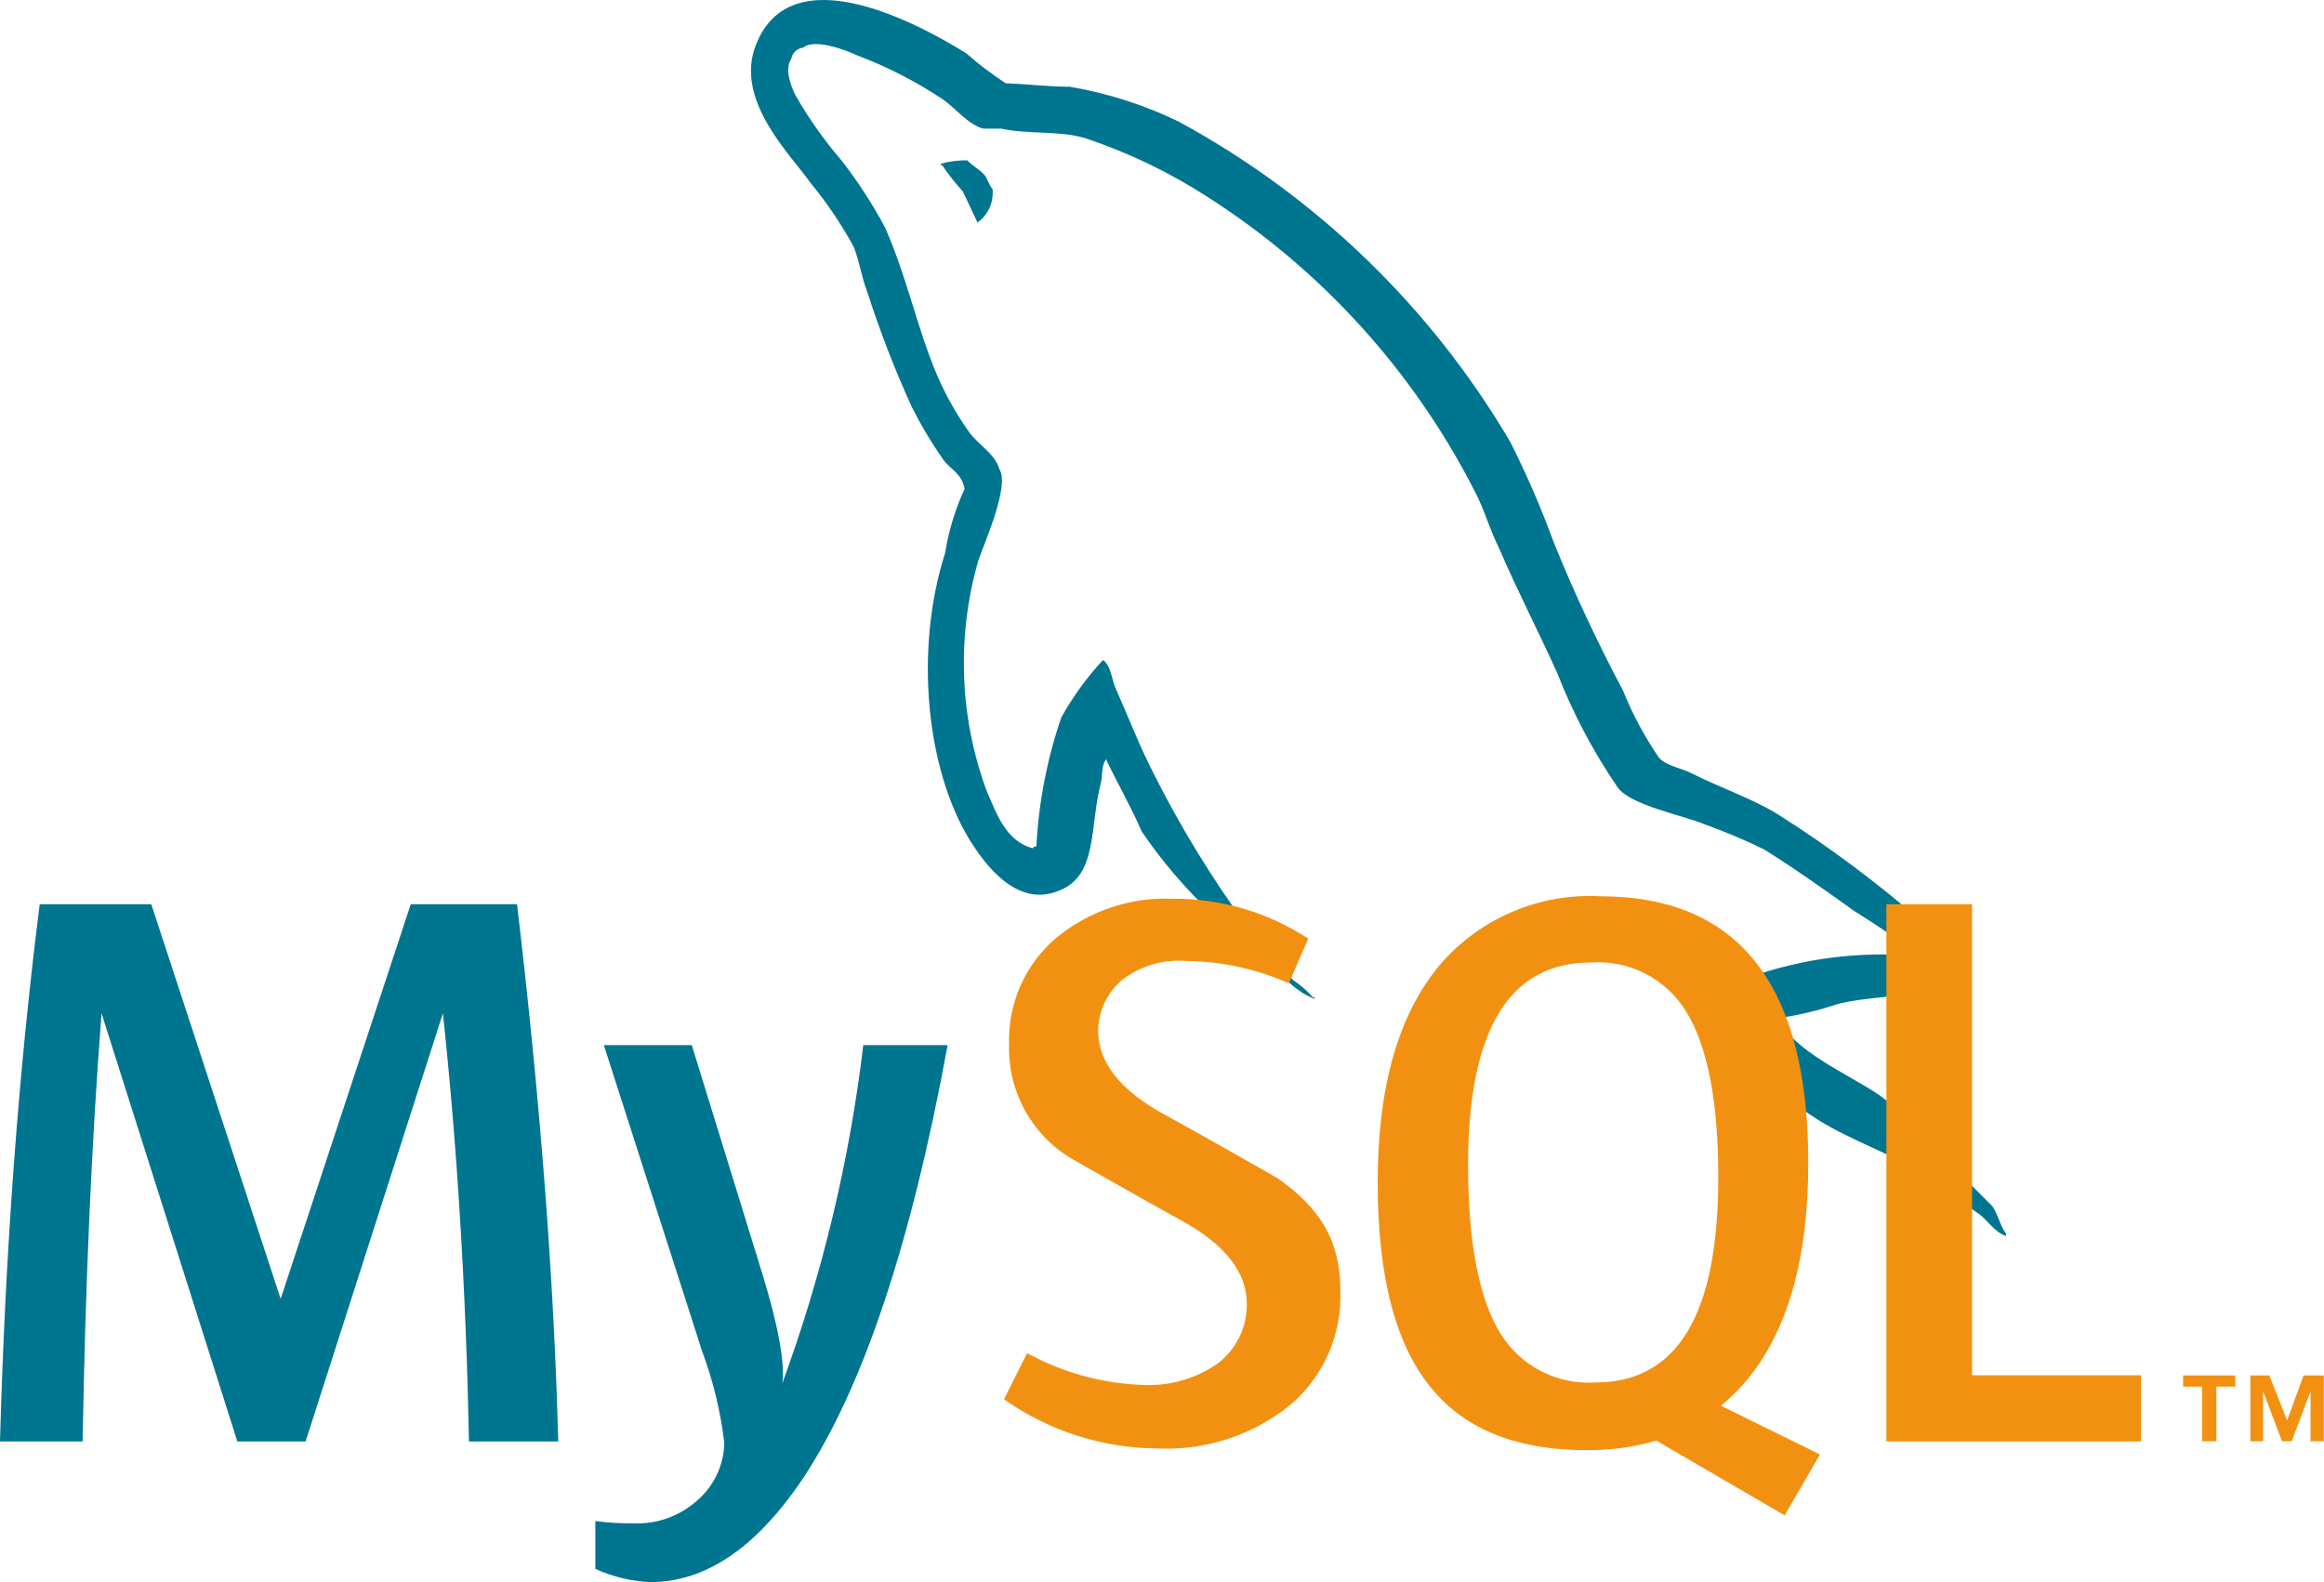 <svg width="752" height="512" viewBox="0 0 752 512" fill="none" xmlns="http://www.w3.org/2000/svg">
<g clip-path="url(#clip0_237_423)">
<path d="M180.763 466.473H151.758C150.779 417.519 147.964 371.338 143.314 327.932L98.888 466.473H76.797L32.861 327.932C29.638 369.503 27.598 415.683 26.741 466.473H0C1.713 404.668 5.997 346.718 12.851 292.624H48.954L90.81 420.333L132.911 292.624H167.301C174.807 355.938 179.254 413.888 180.641 466.473H180.763Z" fill="#00758F"/>
<path d="M306.637 338.213C294.847 402.384 279.263 449.094 259.886 478.344C244.832 500.823 228.31 512.041 210.319 512C204.206 511.706 198.205 510.253 192.635 507.717V492.235C196.692 492.771 200.782 493.016 204.873 492.969C212.268 493.314 219.514 490.818 225.128 485.993C227.952 483.677 230.24 480.777 231.835 477.491C233.43 474.206 234.295 470.614 234.368 466.962C233.178 456.839 230.774 446.895 227.209 437.345L195.388 338.213H223.843L246.729 412.379C251.869 429.227 254.011 440.976 253.154 447.626C266.097 412.293 274.886 375.576 279.345 338.213H306.637Z" fill="#00758F"/>
<path d="M712.59 466.411H717.179V448.727H723.299V445.116H706.409V448.727H712.529V466.411H712.59ZM747.592 466.411H751.937V445.116H745.389L740.065 459.68L734.313 445.116H728.194V466.411H732.294V450.256L738.413 466.411H741.534L747.653 450.256V466.411H747.592Z" fill="#F29111"/>
<path fill-rule="evenodd" clip-rule="evenodd" d="M617.064 309.136C598.832 307.971 580.561 310.722 563.481 317.205C559.366 318.9 552.749 318.9 552.184 324.145C554.363 326.324 554.605 329.955 556.622 333.022C560.361 339.435 565.195 345.144 570.905 349.888C576.715 354.326 582.526 358.764 588.659 362.638C599.391 369.255 611.576 373.128 621.986 379.826C628.119 383.699 634.171 388.622 640.304 392.818C643.29 394.997 645.227 398.628 649.1 400V399.193C647.163 396.691 646.599 393.06 644.662 390.316L636.592 382.247C628.486 371.515 618.8 362.074 607.864 354.245C598.988 348.112 579.621 339.8 576.07 330.036L575.505 329.471C581.976 328.539 588.35 327.027 594.549 324.952C603.991 322.531 612.545 323.096 622.148 320.595C626.586 319.465 631.024 318.093 635.463 316.721V314.22C630.459 309.216 626.909 302.599 621.663 298.08C607.342 285.601 592.101 274.218 576.07 264.027C567.516 258.539 556.461 254.908 547.342 250.227C544.033 248.533 538.546 247.726 536.609 244.901C532.059 238.231 528.244 231.088 525.231 223.598C517.161 208.427 509.092 191.319 502.636 175.18C498.611 164.186 493.949 153.435 488.676 142.982C462.995 99.349 425.921 63.531 381.43 39.368C370.25 33.928 358.347 30.123 346.085 28.07C339.226 28.07 332.286 27.183 325.427 26.94C320.943 24.032 316.682 20.795 312.677 17.257C296.537 7.25 256.189 -14.296 244.73 14.19C237.306 32.266 255.786 49.939 262.161 59.058C267.488 65.51 272.19 72.454 276.202 79.796C278.139 84.558 278.704 89.561 280.64 94.483C284.692 107.129 289.488 119.524 295.004 131.604C297.994 137.577 301.419 143.322 305.253 148.792C307.431 151.858 311.305 153.23 312.112 158.233C309.081 164.828 306.964 171.806 305.817 178.972C295.811 210.283 299.685 249.017 313.887 272.015C318.245 278.955 328.816 294.207 342.857 288.155C355.284 283.232 352.541 267.416 356.172 253.617C356.979 250.227 356.172 248.049 358.028 245.547V246.031C361.902 254.101 366.098 261.283 369.406 269.03C379.201 283.449 391.307 296.154 405.236 306.634C411.853 311.637 417.098 320.191 425.41 323.258V322.774H424.845C422.973 320.646 420.83 318.774 418.47 317.205C413.227 312.074 408.422 306.514 404.106 300.582C392.395 284.675 382.055 267.803 373.199 250.147C368.761 241.512 365.129 232.071 361.337 223.517C359.642 220.208 359.642 215.447 356.898 213.591C351.687 219.222 347.163 225.453 343.422 232.151C338.801 245.642 336.085 259.711 335.352 273.952C334.223 273.952 334.788 273.952 334.223 274.517C325.427 272.258 322.36 263.139 319.052 255.392C310.445 231.633 309.569 205.761 316.55 181.474C318.487 175.664 326.799 157.265 323.409 151.858C321.795 146.532 316.227 143.789 313.242 139.351C309.36 133.8 306.036 127.881 303.316 121.678C296.699 106.104 293.31 88.996 286.208 73.26C282.172 65.791 277.53 58.666 272.329 51.956C266.583 45.285 261.502 38.068 257.158 30.41C255.786 27.344 253.849 22.341 256.028 19.032C256.196 18.09 256.664 17.228 257.362 16.573C258.06 15.919 258.95 15.508 259.901 15.401C263.533 12.334 273.7 16.208 277.332 17.902C287.155 21.613 296.522 26.432 305.253 32.266C309.126 35.01 313.322 40.336 318.164 41.627H323.974C332.851 43.564 342.776 42.192 351.088 44.694C365.105 49.359 378.473 55.786 390.872 63.819C427.459 87.211 457.174 119.906 476.975 158.556C480.364 164.851 481.736 170.741 485.044 177.359C490.854 190.916 498.036 204.795 503.847 217.707C508.949 230.786 515.528 243.241 523.456 254.827C527.652 260.637 544.195 263.704 551.619 266.77C558.134 269.115 564.518 271.809 570.744 274.84C580.105 280.65 589.465 287.267 598.342 293.642C602.7 297.031 616.579 303.891 617.386 309.781L617.064 309.136Z" fill="#00758F"/>
<path fill-rule="evenodd" clip-rule="evenodd" d="M313.032 51.882C310.119 51.852 307.215 52.223 304.403 52.983V53.411H304.832C306.87 56.423 309.119 59.285 311.563 61.978C313.215 65.344 314.684 68.71 316.336 72.075L316.764 71.647C318.319 70.413 319.537 68.808 320.307 66.979C321.077 65.15 321.374 63.157 321.17 61.183C319.946 59.714 319.702 58.246 318.661 56.777C317.621 55.308 314.684 53.656 313.032 51.943V51.882Z" fill="#00758F"/>
<path fill-rule="evenodd" clip-rule="evenodd" d="M485.565 431.654C478.589 420.333 475.039 402.159 475.039 377.131C475.039 333.317 488.318 311.431 514.876 311.471C520.918 311.059 526.958 312.299 532.348 315.058C537.738 317.818 542.275 321.994 545.472 327.137C552.53 338.437 556.038 356.468 555.998 381.231C555.998 425.371 542.739 447.421 516.222 447.38C510.182 447.78 504.147 446.534 498.76 443.775C493.372 441.017 488.833 436.849 485.626 431.715L485.565 431.654ZM588.797 470.634L556.854 454.907C559.743 452.571 562.406 449.969 564.809 447.136C578.353 431.185 585.125 407.585 585.125 376.336C585.125 318.814 562.688 290.054 517.813 290.054C508.075 289.531 498.347 291.244 489.373 295.063C480.4 298.881 472.419 304.704 466.044 312.083C452.541 328.075 445.789 351.593 445.789 382.638C445.789 413.684 451.786 436.121 463.78 449.951C474.672 462.801 491.194 469.287 513.285 469.287C520.96 469.355 528.604 468.324 535.987 466.228L577.476 490.399L588.797 470.878V470.634Z" fill="#F29111"/>
<path d="M692.825 466.473H610.398V292.624H638.118V445.055H692.825V466.473Z" fill="#F29111"/>
<path d="M433.734 418.253C433.915 425.132 432.558 431.964 429.763 438.252C426.968 444.54 422.806 450.126 417.58 454.602C405.357 464.504 389.904 469.538 374.194 468.737C356.519 468.566 339.316 463.017 324.873 452.827L332.338 437.896C343.776 444.158 356.513 447.677 369.543 448.176C378.245 448.664 386.86 446.23 394.02 441.262C396.995 439.001 399.398 436.074 401.034 432.715C402.671 429.357 403.497 425.661 403.444 421.925C403.444 411.644 396.285 402.833 383.067 395.428C370.828 388.697 346.351 374.745 346.351 374.745C340.102 370.917 334.977 365.505 331.495 359.057C328.013 352.608 326.298 345.354 326.525 338.029C326.305 331.596 327.52 325.194 330.082 319.288C332.643 313.382 336.486 308.12 341.333 303.884C351.957 294.912 365.564 290.26 379.457 290.85C395.037 290.719 410.306 295.212 423.332 303.761L417.029 318.203C406.523 313.542 395.172 311.084 383.679 310.982C376.303 310.399 368.974 312.58 363.118 317.101C360.701 319.126 358.754 321.653 357.412 324.506C356.07 327.36 355.365 330.471 355.347 333.624C355.347 343.904 362.69 352.838 376.213 360.365C388.452 367.035 413.418 381.293 413.418 381.293C427.003 390.9 433.734 401.18 433.734 418.008V418.253Z" fill="#F29111"/>
</g>
<defs>
<clipPath id="clip0_237_423">
<rect width="751.937" height="512" fill="white"/>
</clipPath>
</defs>
</svg>
